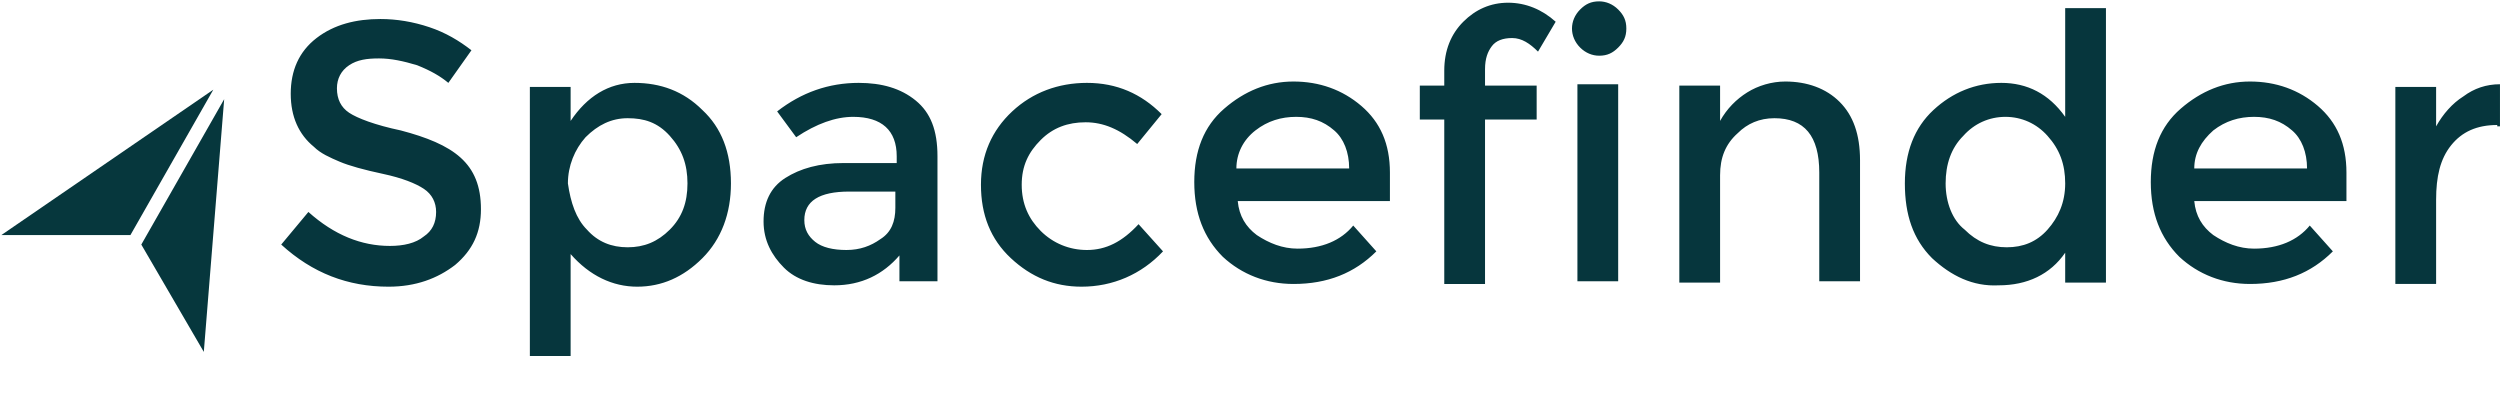 <?xml version="1.0" encoding="utf-8"?>
<!-- Generator: Adobe Illustrator 19.2.0, SVG Export Plug-In . SVG Version: 6.00 Build 0)  -->
<svg version="1.1" id="Layer_1" xmlns:sketch="http://www.bohemiancoding.com/sketch/ns"
	 xmlns="http://www.w3.org/2000/svg" xmlns:xlink="http://www.w3.org/1999/xlink" x="0px" y="0px" viewBox="0 0 184 29.9"
	 style="enable-background:new 0 0 184 29.9;" xml:space="preserve">
<style type="text/css">
	.st0{fill:#06363D;}
	.st1{fill:#06373D;}
</style>
<title>Path 2 Copy 10 + Path 2 Copy 9 + Spacefinder + Path 174 + Path 175</title>
<desc>Created with Sketch.</desc>
<g id="Welcome" sketch:type="MSPage">
	<g id="Spacefinder-Map-Tablet" transform="translate(-420, -24)" sketch:type="MSArtboardGroup">
		
			<g id="Path-2-Copy-10-_x2B_-Path-2-Copy-9-_x2B_-Spacefinder-_x2B_-Path-174-_x2B_-Path-175" transform="translate(420, 25)" sketch:type="MSLayerGroup">
			
				<g id="Path-2-Copy-10-_x2B_-Path-2-Copy-9-_x2B_-Spacefinder" transform="translate(20.398, 0)" sketch:type="MSShapeGroup">
				<path id="Spacefinder" class="st0" d="M5.3,3.8c-0.6,0.4-0.9,1-0.9,1.7c0,0.8,0.3,1.4,0.9,1.8s1.9,0.9,3.8,1.3
					c1.9,0.5,3.4,1.1,4.4,2s1.5,2.1,1.5,3.8c0,1.7-0.6,3-1.9,4.1c-1.3,1-2.9,1.6-4.9,1.6c-3,0-5.6-1-7.9-3.1l2-2.4
					c1.9,1.7,3.9,2.5,6,2.5c1,0,1.9-0.2,2.5-0.7c0.6-0.4,0.9-1,0.9-1.8c0-0.7-0.3-1.3-0.9-1.7c-0.6-0.4-1.6-0.8-3-1.1
					s-2.5-0.6-3.2-0.9s-1.4-0.6-1.9-1.1C1.6,8.9,1,7.6,1,5.9s0.6-3.1,1.9-4.1c1.3-1,2.9-1.4,4.7-1.4c1.2,0,2.4,0.2,3.6,0.6
					c1.2,0.4,2.2,1,3.1,1.7l-1.7,2.4c-0.6-0.5-1.3-0.9-2.3-1.3c-1-0.3-1.9-0.5-2.8-0.5S5.9,3.4,5.3,3.8L5.3,3.8z M31.3,7.1
					c1.4,1.3,2.1,3.1,2.1,5.4c0,2.2-0.7,4.1-2.1,5.5c-1.4,1.4-3,2.1-4.8,2.1s-3.5-0.8-4.9-2.4v7.5h-3V5.4h3v2.5
					c1.2-1.8,2.8-2.8,4.7-2.8S29.9,5.7,31.3,7.1L31.3,7.1z M22.8,15.9c0.8,0.9,1.8,1.3,3,1.3s2.2-0.4,3.1-1.3c0.9-0.9,1.3-2,1.3-3.4
					s-0.4-2.5-1.3-3.5S27,7.7,25.8,7.7c-1.2,0-2.2,0.5-3.1,1.4c-0.8,0.9-1.3,2.1-1.3,3.4C21.6,13.9,22,15.1,22.8,15.9L22.8,15.9z
					 M48.6,19.7h-2.8v-1.9c-1.2,1.4-2.8,2.2-4.8,2.2c-1.5,0-2.8-0.4-3.7-1.3s-1.5-2-1.5-3.4s0.5-2.5,1.6-3.2s2.5-1.1,4.3-1.1h3.9
					v-0.5c0-1.9-1.1-2.9-3.2-2.9c-1.3,0-2.7,0.5-4.2,1.5l-1.4-1.9c1.8-1.4,3.8-2.1,6-2.1c1.7,0,3.1,0.4,4.2,1.3s1.6,2.2,1.6,4.1
					L48.6,19.7L48.6,19.7z M45.5,14.3v-1.2h-3.4c-2.2,0-3.3,0.7-3.3,2.1c0,0.7,0.3,1.2,0.8,1.6s1.3,0.6,2.3,0.6s1.8-0.3,2.5-0.8
					C45.2,16.1,45.5,15.3,45.5,14.3L45.5,14.3z M59.2,20.1c-2,0-3.7-0.7-5.2-2.1s-2.2-3.2-2.2-5.4c0-2.2,0.8-4,2.3-5.4
					s3.4-2.1,5.5-2.1c2.2,0,4,0.8,5.5,2.3l-1.8,2.2c-1.3-1.1-2.5-1.6-3.8-1.6s-2.4,0.4-3.3,1.3s-1.4,1.9-1.4,3.3s0.5,2.5,1.4,3.4
					c0.9,0.9,2.1,1.4,3.4,1.4c1.4,0,2.6-0.6,3.8-1.9l1.8,2C63.6,19.2,61.5,20.1,59.2,20.1L59.2,20.1z M82,13.8H70.7
					c0.1,1.1,0.6,1.9,1.4,2.5c0.9,0.6,1.9,1,3,1c1.8,0,3.2-0.6,4.1-1.7l1.7,1.9c-1.6,1.6-3.6,2.4-6.1,2.4c-2,0-3.8-0.7-5.2-2
					c-1.4-1.4-2.1-3.2-2.1-5.5s0.7-4.1,2.2-5.4s3.2-2,5.1-2s3.6,0.6,5,1.8s2.1,2.8,2.1,4.9v2.1H82z M70.6,11.4h8.3
					c0-1.2-0.4-2.2-1.1-2.8c-0.8-0.7-1.7-1-2.8-1s-2.1,0.3-3,1S70.6,10.3,70.6,11.4L70.6,11.4z M88.9,4.1v1.2h3.8v2.5h-3.8v12.1h-3
					V7.8h-1.8V5.3h1.8V4.2c0-1.5,0.5-2.7,1.4-3.6s2-1.4,3.3-1.4s2.5,0.5,3.5,1.4l-1.3,2.2c-0.6-0.6-1.2-1-1.9-1
					c-0.7,0-1.2,0.2-1.5,0.6S88.9,3.3,88.9,4.1L88.9,4.1z M98.7,19.7h-3V5.2h3V19.7z M95.3,1.1c0-0.5,0.2-1,0.6-1.4s0.8-0.6,1.4-0.6
					c0.5,0,1,0.2,1.4,0.6s0.6,0.8,0.6,1.4s-0.2,1-0.6,1.4s-0.8,0.6-1.4,0.6c-0.5,0-1-0.2-1.4-0.6S95.3,1.6,95.3,1.1L95.3,1.1z
					 M106.2,11.9v7.9h-3V5.3h3v2.6c0.5-0.9,1.2-1.6,2-2.1s1.8-0.8,2.8-0.8c1.6,0,3,0.5,4,1.5s1.5,2.4,1.5,4.3v8.9h-3v-8
					c0-2.7-1.1-4-3.3-4c-1.1,0-2,0.4-2.7,1.1C106.6,9.6,106.2,10.6,106.2,11.9L106.2,11.9z M121.8,18c-1.4-1.4-2-3.2-2-5.5
					s0.7-4.1,2.1-5.4s3.1-2,5-2s3.5,0.8,4.7,2.5v-8h3v20.2h-3v-2.2c-1.1,1.6-2.8,2.4-4.9,2.4C124.8,20.1,123.2,19.3,121.8,18
					L121.8,18z M124.2,15.9c0.9,0.9,1.9,1.3,3.1,1.3c1.2,0,2.2-0.4,3-1.3c0.8-0.9,1.3-2,1.3-3.4s-0.4-2.5-1.3-3.5
					c-0.8-0.9-1.9-1.4-3.1-1.4s-2.3,0.5-3.1,1.4c-0.9,0.9-1.3,2.1-1.3,3.5C122.8,13.9,123.3,15.2,124.2,15.9L124.2,15.9z
					 M152.4,13.8h-11.3c0.1,1.1,0.6,1.9,1.4,2.5c0.9,0.6,1.9,1,3,1c1.8,0,3.2-0.6,4.1-1.7l1.7,1.9c-1.6,1.6-3.6,2.4-6.1,2.4
					c-2,0-3.8-0.7-5.2-2c-1.4-1.4-2.1-3.2-2.1-5.5s0.7-4.1,2.2-5.4s3.2-2,5.1-2c1.9,0,3.6,0.6,5,1.8c1.4,1.2,2.1,2.8,2.1,4.9v2.1
					H152.4z M141.1,11.4h8.3c0-1.2-0.4-2.2-1.1-2.8c-0.8-0.7-1.7-1-2.8-1s-2.1,0.3-3,1C141.6,9.4,141.1,10.3,141.1,11.4L141.1,11.4z
					 M163.4,8.2c-1.5,0-2.6,0.5-3.4,1.5s-1.1,2.3-1.1,4v6.2h-3V5.4h3v2.9c0.5-0.9,1.2-1.7,2-2.2c0.8-0.6,1.7-0.9,2.7-0.9v3.1h-0.2
					V8.2z"/>
			</g>
			<path id="Path-174" sketch:type="MSShapeGroup" class="st1" d="M16.5,6.3L10.4,17l4.6,7.9L16.5,6.3z"/>
			<path id="Path-175" sketch:type="MSShapeGroup" class="st1" d="M15.7,5.6L9.6,16.3H0.1L15.7,5.6z"/>
		</g>
	</g>
</g>
</svg>
